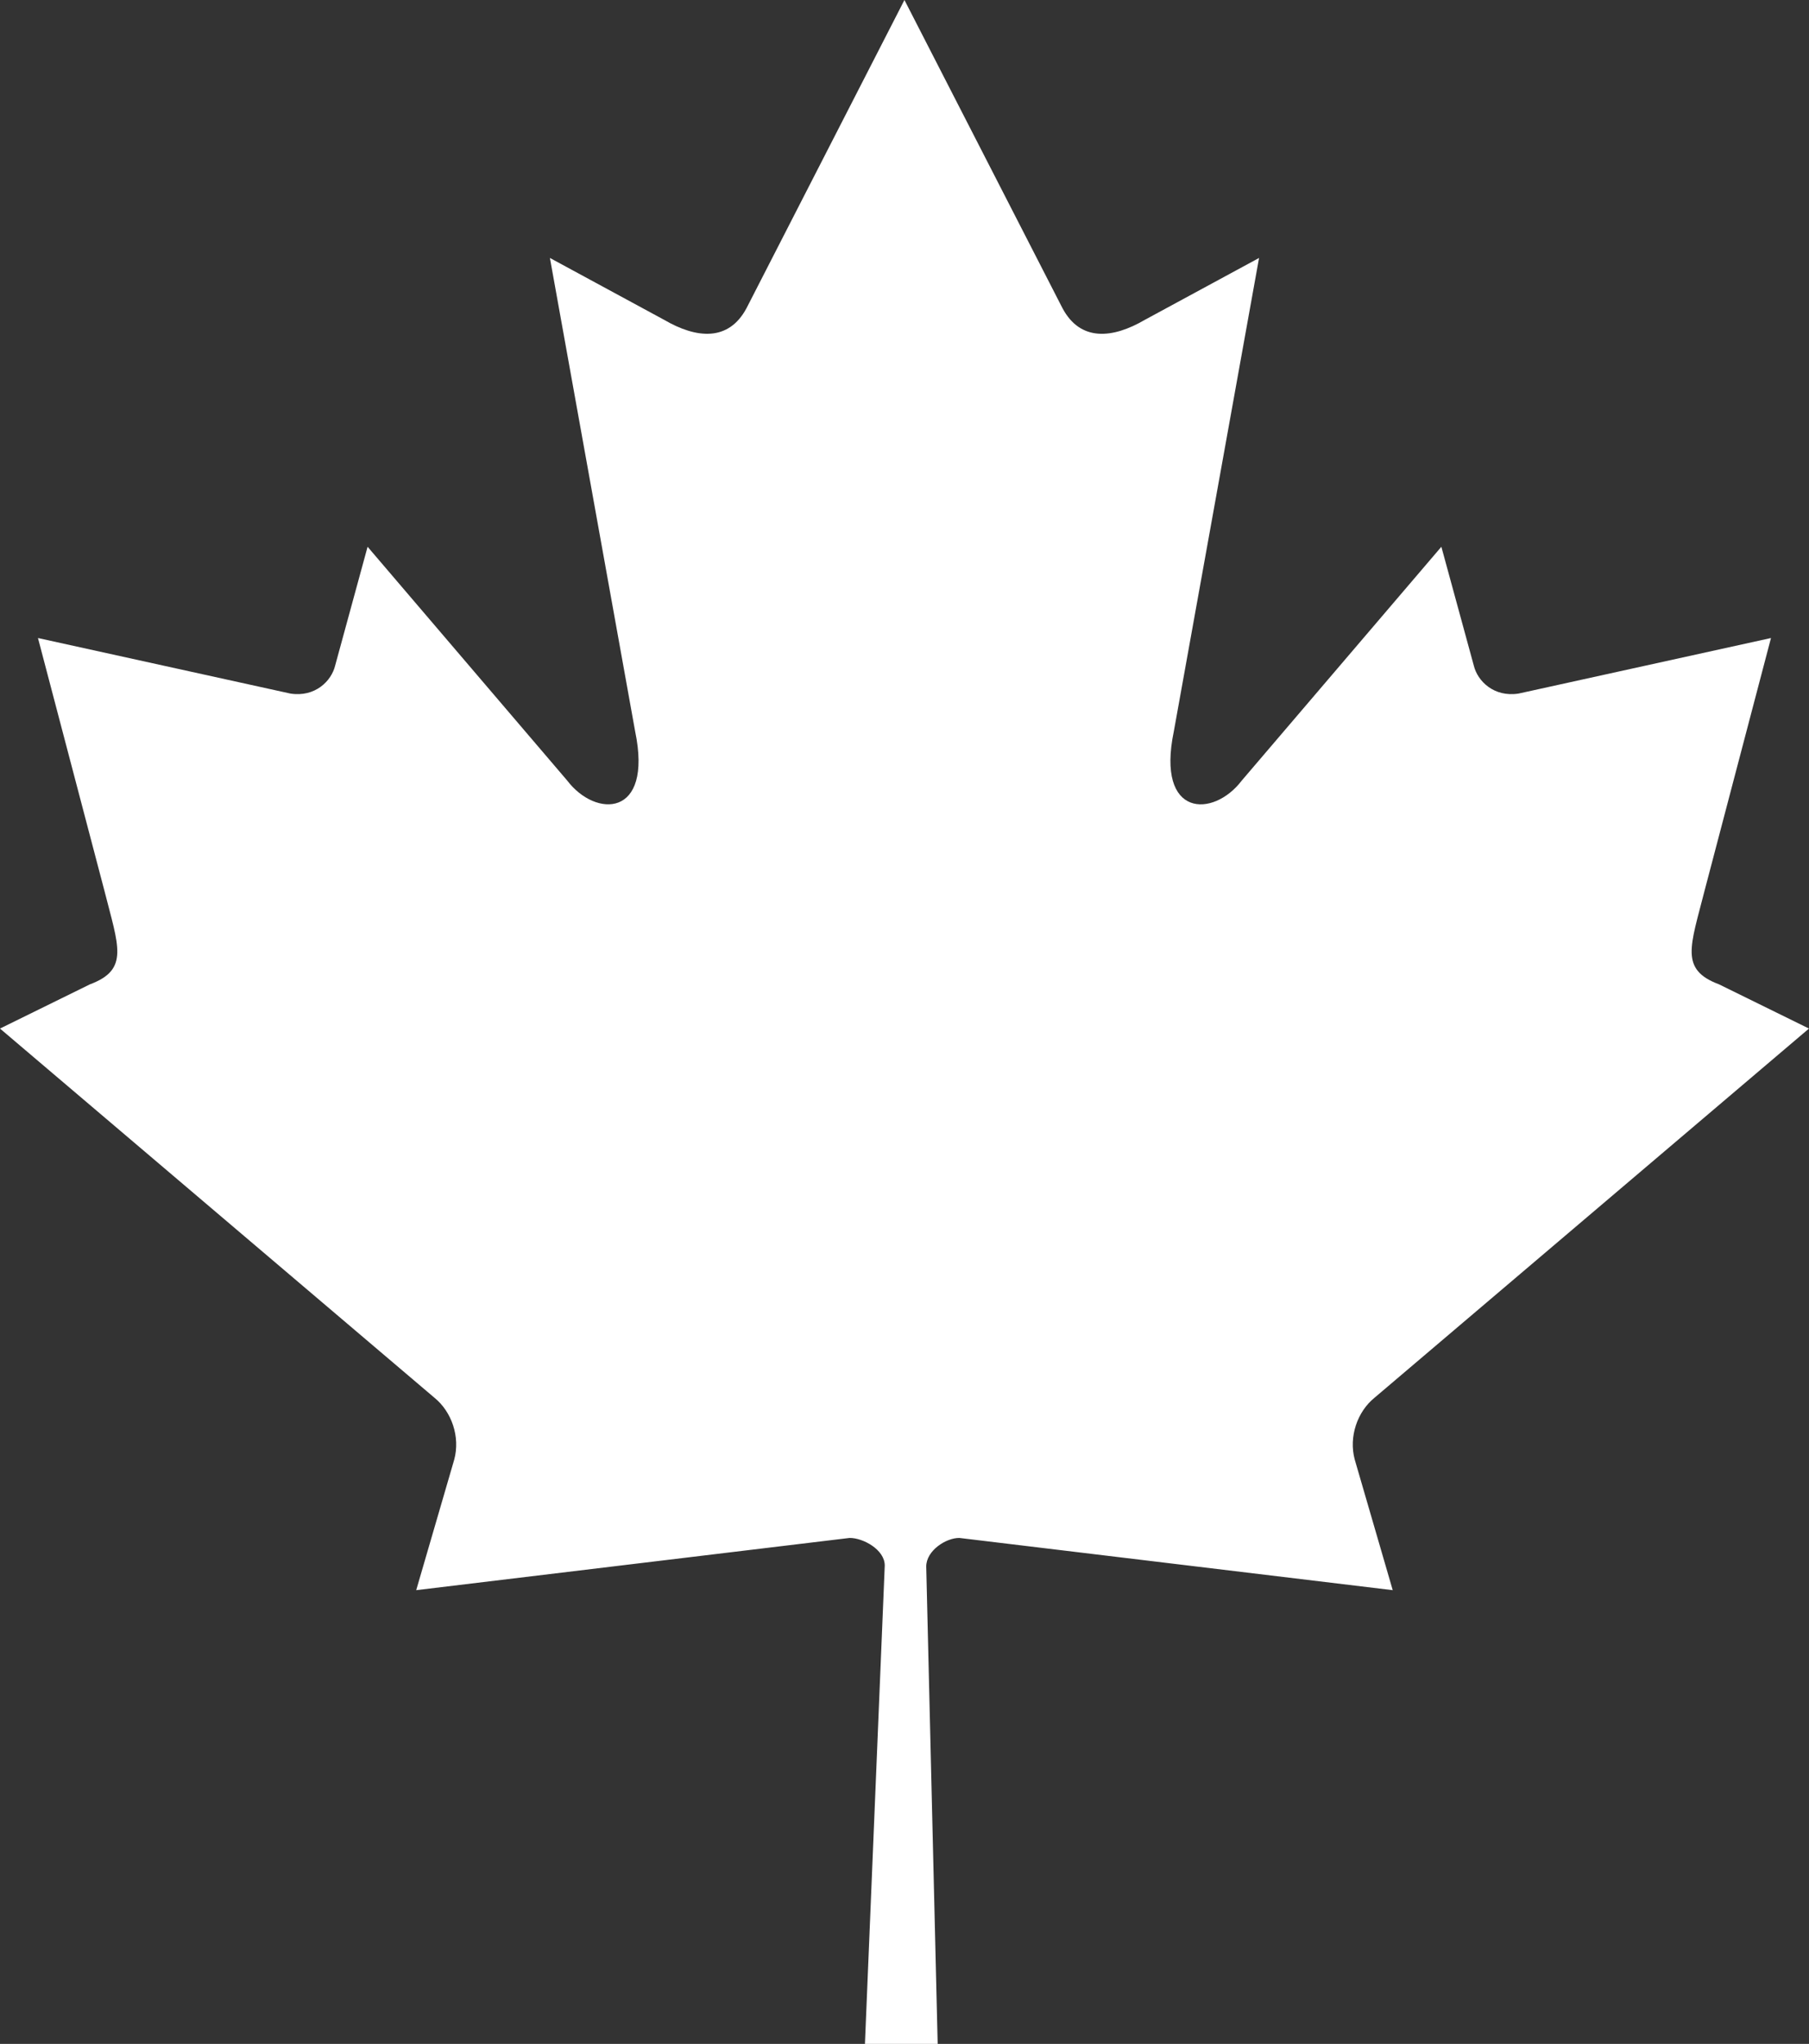 <?xml version="1.0" encoding="utf-8"?><!DOCTYPE svg PUBLIC "-//W3C//DTD SVG 1.0//EN" "http://www.w3.org/TR/2001/REC-SVG-20010904/DTD/svg10.dtd"><svg version="1.0" xmlns="http://www.w3.org/2000/svg" xmlns:xlink="http://www.w3.org/1999/xlink" x="0px" y="0px" viewBox="0 0 88.562 100" enable-background="new 0 0 88.562 100" xml:space="preserve"><rect x="0" y="0" width="88.562" height="100" fill="#333333" stroke="none"/><path fill="white" d="M44.278,0l-7.733,15.081c-0.878,1.639-2.45,1.487-4.023,0.572l-5.6-3.032l4.173,23.165
	c0.878,4.232-1.938,4.232-3.327,2.403l-9.772-11.438l-1.587,5.809c-0.182,0.762-0.986,1.563-2.193,1.373L1.859,31.216l3.246,12.337
	c0.694,2.745,1.237,3.882-0.701,4.606L0,50.323l21.27,18.064c0.842,0.683,1.268,1.912,0.968,3.024l-1.862,6.389
	c7.324-0.884,13.89-1.674,21.214-2.555c0.65-0.009,1.729,0.569,1.724,1.354l-0.97,23.4h3.561l-0.56-23.35
	c-0.005-0.785,0.974-1.413,1.625-1.404c7.323,0.881,13.89,1.671,21.213,2.555l-1.86-6.389c-0.3-1.112,0.125-2.342,0.967-3.024
	l21.271-18.064l-4.405-2.164c-1.938-0.724-1.396-1.861-0.7-4.606l3.245-12.337l-12.356,2.717c-1.207,0.19-2.012-0.61-2.194-1.373
	l-1.587-5.809l-9.771,11.438c-1.39,1.83-4.205,1.83-3.327-2.403l4.173-23.165l-5.6,3.032c-1.572,0.916-3.145,1.067-4.022-0.572
	L44.278,0z"></path></svg>